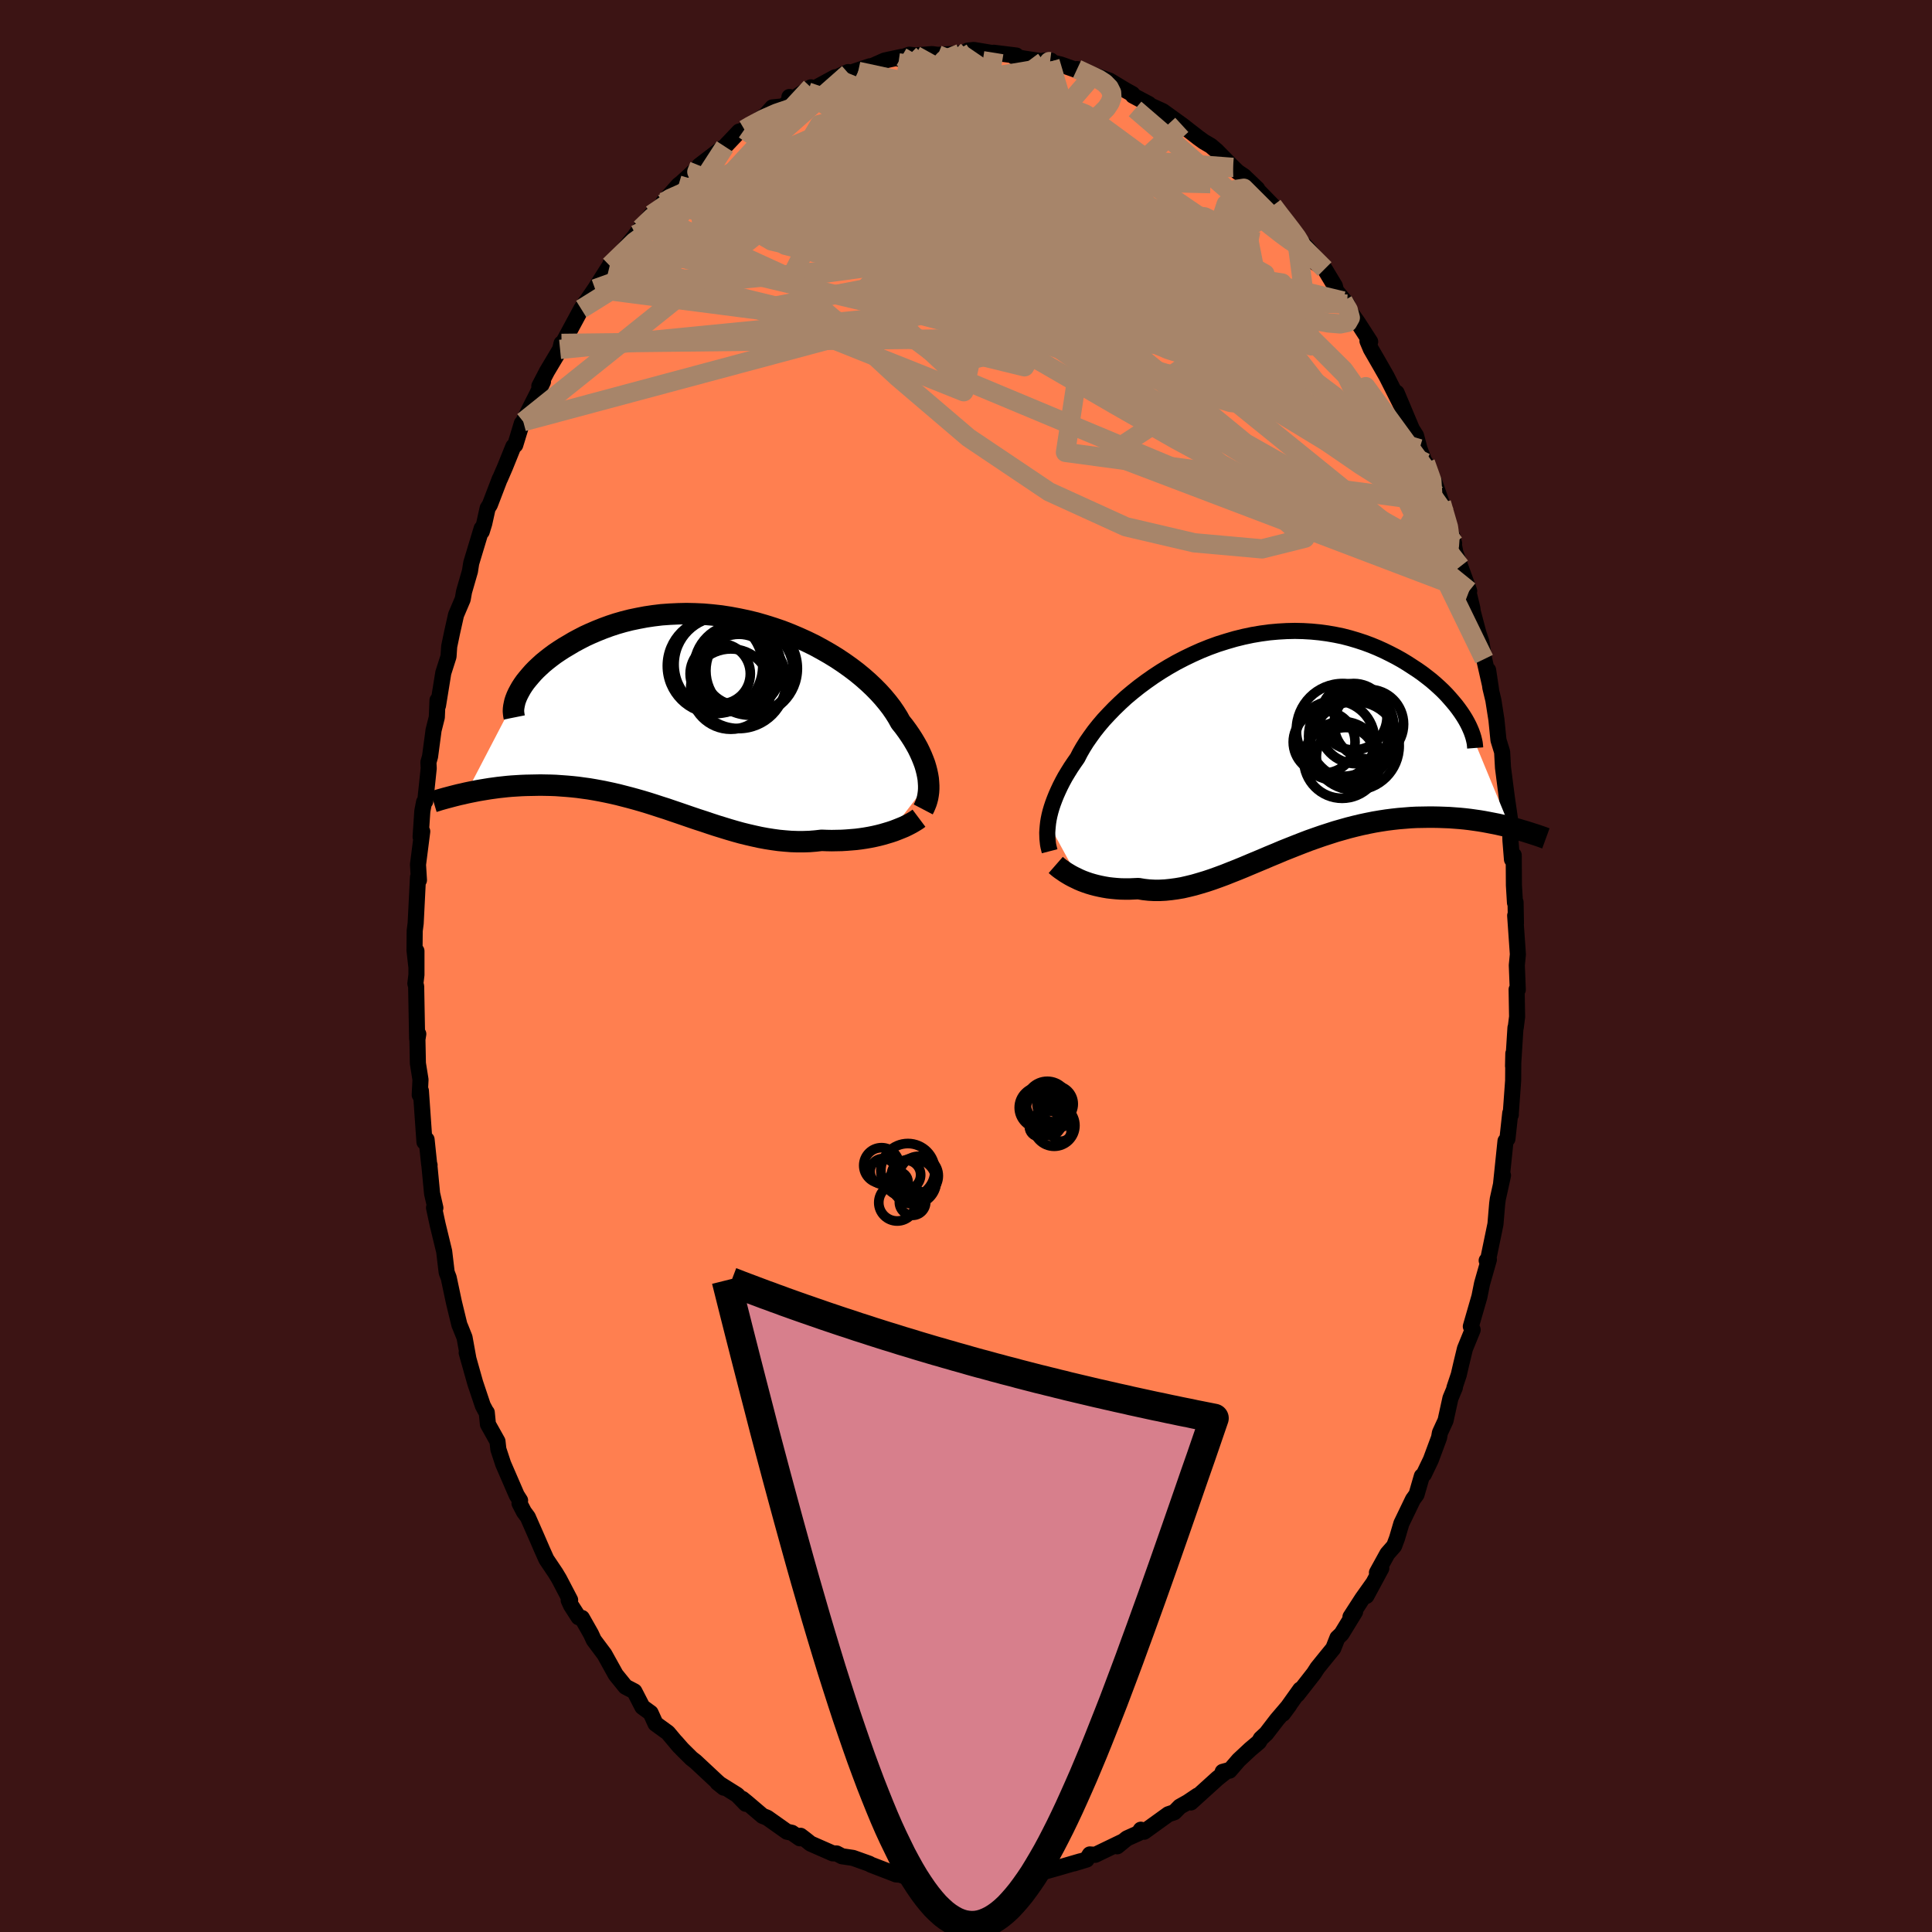 
  <svg viewBox="-100 -100 200 200" xmlns="http://www.w3.org/2000/svg" width="500" height="500" id="face-svg">
    <defs>
      <clipPath id="leftEyeClipPath">
        <polyline points="23.4,7.09 23.37,6.73 23.31,6.37 23.23,5.99 23.13,5.6 23.01,5.2 22.86,4.8 22.69,4.38 22.5,3.96 22.29,3.53 22.05,3.1 21.79,2.66 21.5,2.21 21.19,1.76 20.86,1.31 20.5,0.86 20.23,0.37 19.91,-0.14 19.56,-0.65 19.16,-1.17 18.72,-1.7 18.25,-2.22 17.73,-2.75 17.18,-3.27 16.59,-3.79 15.97,-4.3 15.31,-4.8 14.62,-5.29 13.9,-5.77 13.15,-6.23 12.38,-6.67 11.59,-7.1 10.77,-7.5 9.93,-7.88 9.08,-8.24 8.21,-8.58 7.33,-8.88 6.44,-9.16 5.54,-9.42 4.63,-9.64 3.73,-9.83 2.82,-10 1.91,-10.14 1.01,-10.24 0.11,-10.32 -0.78,-10.36 -1.66,-10.38 -2.53,-10.36 -3.39,-10.32 -4.23,-10.26 -5.06,-10.16 -5.87,-10.04 -6.66,-9.89 -7.43,-9.73 -8.18,-9.54 -8.91,-9.33 -9.61,-9.1 -10.29,-8.85 -10.94,-8.59 -11.57,-8.32 -12.18,-8.04 -12.76,-7.74 -13.32,-7.44 -13.84,-7.13 -14.35,-6.83 -14.83,-6.52 -15.29,-6.21 -15.72,-5.89 -16.13,-5.57 -16.52,-5.25 -16.88,-4.92 -17.22,-4.6 -17.53,-4.28 -17.82,-3.95 -18.09,-3.63 -18.34,-3.32 -18.56,-3.01 -18.76,-2.7 -18.93,-2.4 -19.09,-2.1 -24.45,8.19 -24.07,8.11 -23.67,8.03 -23.27,7.95 -22.86,7.88 -22.44,7.81 -22.01,7.74 -21.57,7.68 -21.13,7.62 -20.67,7.57 -20.21,7.52 -19.75,7.48 -19.27,7.45 -18.79,7.42 -18.3,7.4 -17.8,7.39 -17.29,7.38 -16.78,7.37 -16.25,7.38 -15.72,7.39 -15.18,7.41 -14.62,7.45 -14.07,7.49 -13.5,7.54 -12.93,7.6 -12.35,7.68 -11.76,7.76 -11.17,7.86 -10.57,7.97 -9.97,8.09 -9.36,8.22 -8.75,8.36 -8.13,8.52 -7.51,8.68 -6.89,8.85 -6.26,9.03 -5.63,9.22 -5,9.42 -4.36,9.63 -3.73,9.83 -3.09,10.05 -2.44,10.27 -1.8,10.49 -1.16,10.71 -0.51,10.93 0.14,11.14 0.79,11.36 1.43,11.57 2.08,11.77 2.73,11.97 3.38,12.16 4.03,12.34 4.68,12.5 5.33,12.65 5.97,12.79 6.62,12.91 7.26,13.01 7.91,13.1 8.55,13.16 9.19,13.21 9.82,13.23 10.46,13.23 11.09,13.21 11.71,13.16 12.33,13.09 12.86,13.11 13.38,13.12 13.9,13.11 14.41,13.1 14.91,13.07 15.41,13.03 15.89,12.99 16.37,12.93 16.84,12.86 17.3,12.78 17.75,12.69 18.19,12.59 18.62,12.48 19.03,12.36 19.43,12.24" />
      </clipPath>
      <clipPath id="rightEyeClipPath">
        <polyline points="-22.16,8.2 -22.1,7.83 -22.02,7.44 -21.92,7.04 -21.8,6.63 -21.66,6.21 -21.5,5.78 -21.32,5.33 -21.12,4.88 -20.9,4.41 -20.66,3.94 -20.4,3.46 -20.11,2.98 -19.8,2.48 -19.47,1.99 -19.12,1.49 -18.85,0.96 -18.54,0.42 -18.19,-0.14 -17.8,-0.7 -17.38,-1.28 -16.92,-1.86 -16.42,-2.45 -15.88,-3.03 -15.31,-3.62 -14.71,-4.2 -14.08,-4.78 -13.41,-5.34 -12.72,-5.89 -11.99,-6.43 -11.25,-6.95 -10.47,-7.46 -9.68,-7.94 -8.87,-8.4 -8.04,-8.83 -7.19,-9.24 -6.34,-9.62 -5.47,-9.97 -4.59,-10.29 -3.7,-10.57 -2.81,-10.83 -1.92,-11.05 -1.02,-11.24 -0.13,-11.39 0.76,-11.51 1.65,-11.59 2.52,-11.64 3.39,-11.66 4.25,-11.64 5.1,-11.59 5.93,-11.51 6.75,-11.4 7.55,-11.26 8.33,-11.1 9.1,-10.9 9.84,-10.68 10.57,-10.44 11.27,-10.18 11.95,-9.9 12.61,-9.6 13.24,-9.29 13.86,-8.97 14.45,-8.64 15.01,-8.3 15.55,-7.95 16.07,-7.61 16.57,-7.26 17.04,-6.9 17.5,-6.54 17.93,-6.17 18.34,-5.8 18.73,-5.43 19.09,-5.06 19.43,-4.68 19.75,-4.31 20.05,-3.95 20.33,-3.58 20.58,-3.23 20.82,-2.87 21.03,-2.53 25.65,8.66 25.23,8.55 24.79,8.45 24.35,8.35 23.89,8.26 23.43,8.17 22.95,8.08 22.47,8 21.98,7.93 21.48,7.86 20.97,7.8 20.45,7.75 19.92,7.71 19.38,7.67 18.84,7.65 18.29,7.63 17.73,7.62 17.15,7.62 16.57,7.63 15.97,7.64 15.37,7.67 14.76,7.72 14.14,7.77 13.51,7.84 12.88,7.92 12.23,8.02 11.58,8.13 10.93,8.26 10.27,8.4 9.6,8.56 8.93,8.73 8.26,8.92 7.59,9.11 6.91,9.33 6.23,9.55 5.54,9.79 4.86,10.03 4.18,10.29 3.49,10.56 2.81,10.83 2.13,11.1 1.45,11.39 0.77,11.67 0.09,11.96 -0.58,12.24 -1.25,12.52 -1.91,12.8 -2.57,13.07 -3.23,13.33 -3.88,13.59 -4.53,13.83 -5.17,14.06 -5.8,14.27 -6.43,14.46 -7.05,14.64 -7.66,14.79 -8.27,14.93 -8.86,15.03 -9.45,15.11 -10.03,15.17 -10.61,15.2 -11.17,15.2 -11.73,15.17 -12.27,15.11 -12.81,15.02 -13.28,15.04 -13.75,15.06 -14.21,15.06 -14.66,15.05 -15.1,15.02 -15.53,14.98 -15.96,14.93 -16.37,14.86 -16.77,14.78 -17.17,14.69 -17.55,14.59 -17.92,14.48 -18.27,14.36 -18.62,14.23 -18.95,14.09" />
      </clipPath>
      <filter id="fuzzy">
        <feTurbulence id="turbulence" baseFrequency="0.05" numOctaves="3" type="noise" result="noise" />
        <feDisplacementMap in="SourceGraphic" in2="noise" scale="2" />
      </filter>
      <linearGradient id="rainbowGradient" x1="0%" y1="0%" x2="100%" y2="0%">
        <stop offset="0%" style="stop-color: rgb(167, 133, 106); stop-opacity: 1" />
        <stop offset="50%" style="stop-color: rgb(255, 20, 147); stop-opacity: 1" />
        <stop offset="100%" style="stop-color: rgb(145, 85, 61); stop-opacity: 1" />
      </linearGradient>
    </defs>
    <rect x="-100" y="-100" width="100%" height="100%" fill="rgb(60, 20, 20)" />
    <polyline id="faceContour" points="57.02,-0.07 57.12,2.45 57,2.43 57.05,5.25 56.91,6.37 56.88,6.39 56.63,10.36 56.66,9.06 56.64,11.87 56.39,15.32 56.4,15.39 56.34,15.23 56.05,17.89 55.85,18.12 55.39,22.55 55.59,21.68 55.05,24.13 54.99,24.58 54.9,25.64 54.81,26.72 54.04,30.44 53.9,30.49 54.13,30.39 53.42,32.88 53.15,34.23 52.26,37.31 52.45,37.66 51.65,39.62 51.28,41.15 51.01,42.32 50.56,43.66 50.61,43.64 50.15,44.74 49.64,47.06 49.06,48.32 48.97,48.83 48.12,51.12 47.4,52.62 47.19,52.81 46.64,54.71 46.27,55.22 45.07,57.71 44.62,59.24 44.32,60.04 43.62,60.84 42.54,62.8 42.99,62.35 41.45,65.21 42.1,63.97 41.02,65.49 39.8,67.38 40.28,66.85 38.87,69.15 38.45,69.55 38.02,70.64 37.18,71.67 36.38,72.66 36.02,73.22 34.3,75.42 34.6,74.9 32.81,77.41 33.46,76.53 32.18,78.03 31.09,79.45 30.52,79.98 30.32,80.33 29.43,81.08 28.23,82.2 27.28,83.3 26.57,83.42 27.05,83.29 26.03,84.1 23.28,86.59 23.97,85.88 22.96,86.56 22.14,87.02 21.57,87.6 20.95,87.81 18.44,89.62 18.1,89.41 17.86,89.77 16.66,90.31 15.65,91.13 16.16,90.67 13.38,92.01 12.82,91.97 12.49,92.5 11.17,92.9 11.85,92.68 9.45,93.38 8.46,93.66 9.45,93.26 7.96,93.83 6.39,93.95 6.54,93.8 4.25,94.17 3.35,94.53 2.59,94.56 2.38,94.3 0.18,94.44 -1.31,94.43 -0.61,94.47 -1.27,94.71 -2.9,94.57 -4.51,94.11 -4.94,94.46 -5.46,94.31 -6.37,94.23 -6.83,94.07 -7.24,94.04 -7.54,93.92 -9.85,93.03 -10.02,92.93 -11.7,92.33 -12.84,92.16 -13.39,91.87 -13.79,91.86 -16.09,90.85 -16.63,90.42 -17.13,90.04 -17.2,90.3 -18.02,89.73 -18.53,89.62 -20.58,88.17 -21.06,87.98 -22.67,86.61 -23.15,86.22 -22.8,86.73 -23.69,85.81 -25.72,84.54 -25.07,85.06 -25.78,84.43 -28.02,82.34 -28.41,82.04 -29.39,81.07 -30.03,80.34 -29.67,80.79 -30.86,79.37 -32.14,78.44 -32.65,77.32 -33.16,76.95 -33.5,76.7 -34.33,75.09 -35.25,74.61 -36.26,73.36 -37.43,71.25 -38.53,69.78 -38.83,69.13 -39.76,67.49 -40.1,67.42 -40.89,66.19 -41.13,65.66 -40.98,65.63 -42.12,63.45 -42.48,62.85 -43.44,61.42 -43.87,60.46 -44.38,59.28 -45.36,57.05 -45.76,56.51 -46.22,55.62 -46.16,55.33 -46.51,54.78 -47.91,51.55 -48.41,50.03 -48.5,49.21 -49.49,47.44 -49.61,46.22 -49.65,46.2 -50.02,45.51 -50.81,43.15 -51.69,40.03 -51.52,40.61 -51.91,38.46 -52.35,37.36 -52.44,37.16 -52.97,34.98 -53.03,34.72 -53.55,32.27 -53.76,31.72 -54.02,29.54 -54.7,26.74 -55.07,25.02 -54.93,25.04 -55.27,23.56 -55.56,20.53 -55.53,20.61 -55.57,20.55 -55.84,17.97 -56.06,18.22 -56.43,12.92 -56.55,13.35 -56.47,11.77 -56.74,10.08 -56.79,7.6 -56.7,7.04 -56.82,7.51 -56.92,2.1 -57,1.82 -56.89,0.91 -56.89,-1.55 -56.91,-0.01 -57.09,-1.64 -57.07,-3.65 -56.97,-4.42 -56.73,-9.19 -56.63,-8.89 -56.73,-10.49 -56.29,-13.93 -56.46,-13.37 -56.28,-16.04 -56.1,-16.97 -55.98,-17.05 -55.62,-20.46 -55.65,-21.09 -55.48,-21.69 -55.15,-24.16 -55.12,-24.4 -54.78,-25.75 -54.71,-27.51 -54.66,-26.96 -54.11,-30.35 -53.57,-32.04 -53.5,-33.08 -53.2,-34.52 -52.79,-36.35 -52.1,-37.97 -51.96,-38.76 -51.35,-40.87 -51.22,-41.71 -50.14,-45.29 -50.13,-44.97 -49.87,-45.81 -49.52,-47.39 -49.29,-47.75 -48.26,-50.44 -48.24,-50.45 -47.72,-51.65 -46.86,-53.78 -46.66,-53.94 -45.98,-56.17 -45.83,-56.35 -45.11,-57.81 -44.4,-59.21 -43.79,-60.5 -44.17,-60.03 -43.38,-61.55 -42.02,-63.83 -41.87,-64.45 -41.68,-64.58 -39.83,-68.01 -39.34,-68.76 -39.71,-68.18 -38.4,-70.1 -36.88,-72.5 -36.77,-72.76 -37.16,-71.61 -35.01,-74.62 -35.82,-73.67 -33.15,-76.94 -34.19,-75.71 -33.69,-76.34 -32.56,-77.79 -31.27,-78.97 -31.32,-79.08 -29.76,-80.84 -29.45,-81.08 -27.71,-82.67 -27.09,-83.24 -27.6,-82.86 -25.51,-84.46 -24.96,-84.83 -23.49,-86.38 -22.5,-86.65 -22.94,-86.59 -23.14,-86.45 -20.75,-88.08 -20.04,-88.88 -18.92,-88.99 -18.23,-89.56 -18.28,-89.96 -18,-89.71 -16.05,-90.96 -16.37,-90.47 -13.56,-92 -13.57,-91.91 -12.21,-92.54 -12.17,-92.4 -9.94,-93.14 -11.16,-92.61 -9.83,-93.11 -8.41,-93.74 -6.68,-94.11 -6.99,-93.93 -5.86,-94.34 -5.25,-94.26 -3.52,-94.4 -2.91,-94.32 -0.6,-94.47 -0.76,-94.47 0.58,-94.53 0.18,-94.76 0.81,-94.83 3.46,-94.39 2.88,-94.54 5.21,-94.25 4.97,-94.14 6.05,-93.93 8.06,-93.63 8.7,-93.61 8.8,-93.72 8.08,-93.73 9.82,-93.32 11.54,-92.71 11.5,-92.85 14.14,-91.54 13.19,-92.24 14.87,-91.65 16.51,-90.66 17.22,-90.27 17.29,-90.1 18.93,-89.23 18.41,-89.38 20.37,-88.49 22.24,-87.14 22.28,-87.12 22.34,-87.07 24.04,-85.75 24.62,-85.33 25.34,-84.91 25.95,-84.39 27.64,-82.67 28.14,-82.19 28.77,-81.77 30.15,-80.45 29.57,-80.79 30.16,-80.35 31.76,-78.71 32.35,-77.94 32,-78.32 33.02,-77.14 34.19,-75.54 35.38,-74.26 36.79,-72.53 36.16,-72.81 37.13,-72.15 38.18,-70.41 38.31,-69.9 39.46,-68.52 39.04,-68.84 39.69,-67.83 40.53,-66.66 41.84,-64.63 41.56,-64.7 41.91,-63.87 42.89,-62.17 43.53,-61.05 45.35,-57.44 44.58,-59.34 46.21,-55.46 45.77,-56.2 46.59,-54.9 46.95,-53.54 47.92,-50.99 47.56,-52.1 48.49,-50.09 49.63,-46.8 49.22,-47.93 50.53,-43.76 50.34,-44.49 50.66,-42.78 51.17,-41.36 52.09,-38.83 51.99,-38.83 52.42,-37.03 52.46,-36.68 53.05,-34.45 53.35,-33.55 53.64,-31.77 54.35,-28.63 54.05,-30.63 54.28,-28.82 54.59,-27.53 54.91,-25.49 55.12,-23.39 55.5,-22.16 55.59,-20.53 55.95,-17.73 56.02,-17.21 56.42,-14.48 56.32,-14.76 56.36,-13.01 56.52,-11.03 56.7,-11.47 56.72,-8.35 56.83,-6.55 56.89,-6.6 56.93,-4.42 56.85,-5.22 57.13,-1.21 57.02,-0.07 57.12,2.45" fill="rgb(255, 127, 80)" stroke="black" stroke-width="1.667" stroke-linejoin="round" filter="url(#fuzzy)" />
    <g transform="translate(30.66 -23.03)">
      <polyline id="rightCountour" points="-22.16,8.2 -22.1,7.83 -22.02,7.44 -21.92,7.04 -21.8,6.63 -21.66,6.21 -21.5,5.78 -21.32,5.33 -21.12,4.88 -20.9,4.41 -20.66,3.94 -20.4,3.46 -20.11,2.98 -19.8,2.48 -19.47,1.99 -19.12,1.49 -18.85,0.96 -18.54,0.42 -18.19,-0.14 -17.8,-0.7 -17.38,-1.28 -16.92,-1.86 -16.42,-2.45 -15.88,-3.03 -15.31,-3.62 -14.71,-4.2 -14.08,-4.78 -13.41,-5.34 -12.72,-5.89 -11.99,-6.43 -11.25,-6.95 -10.47,-7.46 -9.68,-7.94 -8.87,-8.4 -8.04,-8.83 -7.19,-9.24 -6.34,-9.62 -5.47,-9.97 -4.59,-10.29 -3.7,-10.57 -2.81,-10.83 -1.92,-11.05 -1.02,-11.24 -0.13,-11.39 0.76,-11.51 1.65,-11.59 2.52,-11.64 3.39,-11.66 4.25,-11.64 5.1,-11.59 5.93,-11.51 6.75,-11.4 7.55,-11.26 8.33,-11.1 9.1,-10.9 9.84,-10.68 10.57,-10.44 11.27,-10.18 11.95,-9.9 12.61,-9.6 13.24,-9.29 13.86,-8.97 14.45,-8.64 15.01,-8.3 15.55,-7.95 16.07,-7.61 16.57,-7.26 17.04,-6.9 17.5,-6.54 17.93,-6.17 18.34,-5.8 18.73,-5.43 19.09,-5.06 19.43,-4.68 19.75,-4.31 20.05,-3.95 20.33,-3.58 20.58,-3.23 20.82,-2.87 21.03,-2.53 25.65,8.66 25.23,8.55 24.79,8.45 24.35,8.35 23.89,8.26 23.43,8.17 22.95,8.08 22.47,8 21.98,7.93 21.48,7.86 20.97,7.8 20.45,7.75 19.92,7.71 19.38,7.67 18.84,7.65 18.29,7.63 17.73,7.62 17.15,7.62 16.57,7.63 15.97,7.64 15.37,7.67 14.76,7.72 14.14,7.77 13.51,7.84 12.88,7.92 12.23,8.02 11.58,8.13 10.93,8.26 10.27,8.4 9.6,8.56 8.93,8.73 8.26,8.92 7.59,9.11 6.91,9.33 6.23,9.55 5.54,9.79 4.86,10.03 4.18,10.29 3.49,10.56 2.81,10.83 2.13,11.1 1.45,11.39 0.77,11.67 0.09,11.96 -0.58,12.24 -1.25,12.52 -1.91,12.8 -2.57,13.07 -3.23,13.33 -3.88,13.59 -4.53,13.83 -5.17,14.06 -5.8,14.27 -6.43,14.46 -7.05,14.64 -7.66,14.79 -8.27,14.93 -8.86,15.03 -9.45,15.11 -10.03,15.17 -10.61,15.2 -11.17,15.2 -11.73,15.17 -12.27,15.11 -12.81,15.02 -13.28,15.04 -13.75,15.06 -14.21,15.06 -14.66,15.05 -15.1,15.02 -15.53,14.98 -15.96,14.93 -16.37,14.86 -16.77,14.78 -17.17,14.69 -17.55,14.59 -17.92,14.48 -18.27,14.36 -18.62,14.23 -18.95,14.09" fill="white" stroke="white" stroke-width="0" stroke-linejoin="round" filter="url(#fuzzy)" />
    </g>
    <g transform="translate(-27.28 -26.1)">
      <polyline id="leftCountour" points="23.4,7.09 23.37,6.73 23.31,6.37 23.23,5.99 23.13,5.6 23.01,5.2 22.86,4.8 22.69,4.38 22.5,3.96 22.29,3.53 22.05,3.1 21.79,2.66 21.5,2.21 21.19,1.76 20.86,1.31 20.5,0.86 20.23,0.37 19.91,-0.14 19.56,-0.65 19.16,-1.17 18.72,-1.7 18.25,-2.22 17.73,-2.75 17.18,-3.27 16.59,-3.79 15.97,-4.3 15.31,-4.8 14.62,-5.29 13.9,-5.77 13.15,-6.23 12.38,-6.67 11.59,-7.1 10.77,-7.5 9.93,-7.88 9.08,-8.24 8.21,-8.58 7.33,-8.88 6.44,-9.16 5.54,-9.42 4.63,-9.64 3.73,-9.83 2.82,-10 1.91,-10.14 1.01,-10.24 0.11,-10.32 -0.78,-10.36 -1.66,-10.38 -2.53,-10.36 -3.39,-10.32 -4.23,-10.26 -5.06,-10.16 -5.87,-10.04 -6.66,-9.89 -7.43,-9.73 -8.18,-9.54 -8.91,-9.33 -9.61,-9.1 -10.29,-8.85 -10.94,-8.59 -11.57,-8.32 -12.18,-8.04 -12.76,-7.74 -13.32,-7.44 -13.84,-7.13 -14.35,-6.83 -14.83,-6.52 -15.29,-6.21 -15.72,-5.89 -16.13,-5.57 -16.52,-5.25 -16.88,-4.92 -17.22,-4.6 -17.53,-4.28 -17.82,-3.95 -18.09,-3.63 -18.34,-3.32 -18.56,-3.01 -18.76,-2.7 -18.93,-2.4 -19.09,-2.1 -24.45,8.19 -24.07,8.11 -23.67,8.03 -23.27,7.95 -22.86,7.88 -22.44,7.81 -22.01,7.74 -21.57,7.68 -21.13,7.62 -20.67,7.57 -20.21,7.52 -19.75,7.48 -19.27,7.45 -18.79,7.42 -18.3,7.4 -17.8,7.39 -17.29,7.38 -16.78,7.37 -16.25,7.38 -15.72,7.39 -15.18,7.41 -14.62,7.45 -14.07,7.49 -13.5,7.54 -12.93,7.6 -12.35,7.68 -11.76,7.76 -11.17,7.86 -10.57,7.97 -9.97,8.09 -9.36,8.22 -8.75,8.36 -8.13,8.52 -7.51,8.68 -6.89,8.85 -6.26,9.03 -5.63,9.22 -5,9.42 -4.36,9.63 -3.73,9.83 -3.09,10.05 -2.44,10.27 -1.8,10.49 -1.16,10.71 -0.51,10.93 0.14,11.14 0.79,11.36 1.43,11.57 2.08,11.77 2.73,11.97 3.38,12.16 4.03,12.34 4.68,12.5 5.33,12.65 5.97,12.79 6.62,12.91 7.26,13.01 7.91,13.1 8.55,13.16 9.19,13.21 9.82,13.23 10.46,13.23 11.09,13.21 11.71,13.16 12.33,13.09 12.86,13.11 13.38,13.12 13.9,13.11 14.41,13.1 14.91,13.07 15.41,13.03 15.89,12.99 16.37,12.93 16.84,12.86 17.3,12.78 17.75,12.69 18.19,12.59 18.62,12.48 19.03,12.36 19.43,12.24" fill="white" stroke="white" stroke-width="0" stroke-linejoin="round" filter="url(#fuzzy)" />
    </g>
    <g transform="translate(30.66 -23.03)">
      <polyline id="rightUpper" points="-22,11.15 -22.06,10.92 -22.12,10.68 -22.17,10.42 -22.2,10.15 -22.23,9.86 -22.24,9.56 -22.25,9.24 -22.23,8.91 -22.2,8.56 -22.16,8.2 -22.1,7.83 -22.02,7.44 -21.92,7.04 -21.8,6.63 -21.66,6.21 -21.5,5.78 -21.32,5.33 -21.12,4.88 -20.9,4.41 -20.66,3.94 -20.4,3.46 -20.11,2.98 -19.8,2.48 -19.47,1.99 -19.12,1.49 -18.85,0.96 -18.54,0.42 -18.19,-0.14 -17.8,-0.7 -17.38,-1.28 -16.92,-1.86 -16.42,-2.45 -15.88,-3.03 -15.31,-3.62 -14.71,-4.2 -14.08,-4.78 -13.41,-5.34 -12.72,-5.89 -11.99,-6.43 -11.25,-6.95 -10.47,-7.46 -9.68,-7.94 -8.87,-8.4 -8.04,-8.83 -7.19,-9.24 -6.34,-9.62 -5.47,-9.97 -4.59,-10.29 -3.7,-10.57 -2.81,-10.83 -1.92,-11.05 -1.02,-11.24 -0.13,-11.39 0.76,-11.51 1.65,-11.59 2.52,-11.64 3.39,-11.66 4.25,-11.64 5.1,-11.59 5.93,-11.51 6.75,-11.4 7.55,-11.26 8.33,-11.1 9.1,-10.9 9.84,-10.68 10.57,-10.44 11.27,-10.18 11.95,-9.9 12.61,-9.6 13.24,-9.29 13.86,-8.97 14.45,-8.64 15.01,-8.3 15.55,-7.95 16.07,-7.61 16.57,-7.26 17.04,-6.9 17.5,-6.54 17.93,-6.17 18.34,-5.8 18.73,-5.43 19.09,-5.06 19.43,-4.68 19.75,-4.31 20.05,-3.95 20.33,-3.58 20.58,-3.23 20.82,-2.87 21.03,-2.53 21.22,-2.19 21.39,-1.86 21.54,-1.53 21.67,-1.22 21.78,-0.91 21.87,-0.62 21.94,-0.34 22,-0.06 22.03,0.2 22.05,0.46" fill="none" stroke="black" stroke-width="1.667" stroke-linejoin="round" filter="url(#fuzzy)" />
      <polyline id="rightLower" points="-21.37,12.57 -21.21,12.71 -21.03,12.86 -20.83,13.01 -20.61,13.16 -20.38,13.32 -20.12,13.48 -19.85,13.64 -19.57,13.79 -19.26,13.94 -18.95,14.09 -18.62,14.23 -18.27,14.36 -17.92,14.48 -17.55,14.59 -17.17,14.69 -16.77,14.78 -16.37,14.86 -15.96,14.93 -15.53,14.98 -15.1,15.02 -14.66,15.05 -14.21,15.06 -13.75,15.06 -13.28,15.04 -12.81,15.02 -12.27,15.11 -11.73,15.17 -11.17,15.2 -10.61,15.2 -10.03,15.17 -9.45,15.11 -8.86,15.03 -8.27,14.93 -7.66,14.79 -7.05,14.64 -6.43,14.46 -5.8,14.27 -5.17,14.06 -4.53,13.83 -3.88,13.59 -3.23,13.33 -2.57,13.07 -1.91,12.8 -1.25,12.52 -0.58,12.24 0.09,11.96 0.77,11.67 1.45,11.39 2.13,11.1 2.81,10.83 3.49,10.56 4.18,10.29 4.86,10.03 5.54,9.79 6.23,9.55 6.91,9.33 7.59,9.11 8.26,8.92 8.93,8.73 9.6,8.56 10.27,8.4 10.93,8.26 11.58,8.13 12.23,8.02 12.88,7.92 13.51,7.84 14.14,7.77 14.76,7.72 15.37,7.67 15.97,7.64 16.57,7.63 17.15,7.62 17.73,7.62 18.29,7.63 18.84,7.65 19.38,7.67 19.92,7.71 20.45,7.75 20.97,7.8 21.48,7.86 21.98,7.93 22.47,8 22.95,8.08 23.43,8.17 23.89,8.26 24.35,8.35 24.79,8.45 25.23,8.55 25.65,8.66 26.07,8.77 26.47,8.88 26.87,9 27.25,9.11 27.63,9.23 28,9.35 28.35,9.46 28.7,9.58 29.04,9.7 29.37,9.82" fill="none" stroke="black" stroke-width="2.222" stroke-linejoin="round" filter="url(#fuzzy)" />
      <circle r="3.872" cx="9.76" cy="-1.78" stroke="black" fill="none" stroke-width="1.0" filter="url(#fuzzy)" clip-path="url(#rightEyeClipPath)" /><circle r="3.598" cx="11.04" cy="-2.005" stroke="black" fill="none" stroke-width="1.0" filter="url(#fuzzy)" clip-path="url(#rightEyeClipPath)" /><circle r="4.802" cx="8.34" cy="-1.41" stroke="black" fill="none" stroke-width="1.0" filter="url(#fuzzy)" clip-path="url(#rightEyeClipPath)" /><circle r="3.438" cx="9.485" cy="-2.775" stroke="black" fill="none" stroke-width="1.0" filter="url(#fuzzy)" clip-path="url(#rightEyeClipPath)" /><circle r="3.2" cx="6.415" cy="-0.15" stroke="black" fill="none" stroke-width="1.0" filter="url(#fuzzy)" clip-path="url(#rightEyeClipPath)" /><circle r="4.498" cx="9.305" cy="-0.75" stroke="black" fill="none" stroke-width="1.0" filter="url(#fuzzy)" clip-path="url(#rightEyeClipPath)" /><circle r="3.034" cx="8.645" cy="1.375" stroke="black" fill="none" stroke-width="1.0" filter="url(#fuzzy)" clip-path="url(#rightEyeClipPath)" /><circle r="4.586" cx="9.6" cy="0.24" stroke="black" fill="none" stroke-width="1.0" filter="url(#fuzzy)" clip-path="url(#rightEyeClipPath)" /><circle r="4.11" cx="7.54" cy="-0.325" stroke="black" fill="none" stroke-width="1.0" filter="url(#fuzzy)" clip-path="url(#rightEyeClipPath)" /><circle r="3.976" cx="8.28" cy="1.695" stroke="black" fill="none" stroke-width="1.0" filter="url(#fuzzy)" clip-path="url(#rightEyeClipPath)" />
      </g>
    <g transform="translate(-27.28 -26.1)">
      <polyline id="leftUpper" points="22.85,9.89 22.96,9.68 23.06,9.45 23.16,9.2 23.24,8.94 23.31,8.67 23.36,8.38 23.4,8.08 23.42,7.76 23.42,7.43 23.4,7.09 23.37,6.73 23.31,6.37 23.23,5.99 23.13,5.6 23.01,5.2 22.86,4.8 22.69,4.38 22.5,3.96 22.29,3.53 22.05,3.1 21.79,2.66 21.5,2.21 21.19,1.76 20.86,1.31 20.5,0.86 20.23,0.37 19.91,-0.14 19.56,-0.65 19.16,-1.17 18.72,-1.7 18.25,-2.22 17.73,-2.75 17.18,-3.27 16.59,-3.79 15.97,-4.3 15.31,-4.8 14.62,-5.29 13.9,-5.77 13.15,-6.23 12.38,-6.67 11.59,-7.1 10.77,-7.5 9.93,-7.88 9.08,-8.24 8.21,-8.58 7.33,-8.88 6.44,-9.16 5.54,-9.42 4.63,-9.64 3.73,-9.83 2.82,-10 1.91,-10.14 1.01,-10.24 0.11,-10.32 -0.78,-10.36 -1.66,-10.38 -2.53,-10.36 -3.39,-10.32 -4.23,-10.26 -5.06,-10.16 -5.87,-10.04 -6.66,-9.89 -7.43,-9.73 -8.18,-9.54 -8.91,-9.33 -9.61,-9.1 -10.29,-8.85 -10.94,-8.59 -11.57,-8.32 -12.18,-8.04 -12.76,-7.74 -13.32,-7.44 -13.84,-7.13 -14.35,-6.83 -14.83,-6.52 -15.29,-6.21 -15.72,-5.89 -16.13,-5.57 -16.52,-5.25 -16.88,-4.92 -17.22,-4.6 -17.53,-4.28 -17.82,-3.95 -18.09,-3.63 -18.34,-3.32 -18.56,-3.01 -18.76,-2.7 -18.93,-2.4 -19.09,-2.1 -19.22,-1.82 -19.33,-1.54 -19.42,-1.27 -19.48,-1 -19.53,-0.75 -19.56,-0.51 -19.57,-0.27 -19.55,-0.05 -19.52,0.17 -19.48,0.37" fill="none" stroke="black" stroke-width="2.222" stroke-linejoin="round" filter="url(#fuzzy)" />
      <polyline id="leftLower" points="22.41,10.8 22.21,10.95 21.99,11.09 21.74,11.24 21.47,11.39 21.18,11.54 20.87,11.69 20.53,11.83 20.18,11.97 19.82,12.11 19.43,12.24 19.03,12.36 18.62,12.48 18.19,12.59 17.75,12.69 17.3,12.78 16.84,12.86 16.37,12.93 15.89,12.99 15.41,13.03 14.91,13.07 14.41,13.1 13.9,13.11 13.38,13.12 12.86,13.11 12.33,13.09 11.71,13.16 11.09,13.21 10.46,13.23 9.82,13.23 9.19,13.21 8.55,13.16 7.91,13.1 7.26,13.01 6.62,12.91 5.97,12.79 5.33,12.65 4.68,12.5 4.03,12.34 3.38,12.16 2.73,11.97 2.08,11.77 1.43,11.57 0.79,11.36 0.14,11.14 -0.51,10.93 -1.16,10.71 -1.8,10.49 -2.44,10.27 -3.09,10.05 -3.73,9.83 -4.36,9.63 -5,9.42 -5.63,9.22 -6.26,9.03 -6.89,8.85 -7.51,8.68 -8.13,8.52 -8.75,8.36 -9.36,8.22 -9.97,8.09 -10.57,7.97 -11.17,7.86 -11.76,7.76 -12.35,7.68 -12.93,7.6 -13.5,7.54 -14.07,7.49 -14.62,7.45 -15.18,7.41 -15.72,7.39 -16.25,7.38 -16.78,7.37 -17.29,7.38 -17.8,7.39 -18.3,7.4 -18.79,7.42 -19.27,7.45 -19.75,7.48 -20.21,7.52 -20.67,7.57 -21.13,7.62 -21.57,7.68 -22.01,7.74 -22.44,7.81 -22.86,7.88 -23.27,7.95 -23.67,8.03 -24.07,8.11 -24.45,8.19 -24.83,8.28 -25.2,8.36 -25.56,8.45 -25.91,8.54 -26.25,8.63 -26.59,8.72 -26.91,8.81 -27.23,8.9 -27.54,9 -27.84,9.09" fill="none" stroke="black" stroke-width="2.222" stroke-linejoin="round" filter="url(#fuzzy)" />
      <circle r="3.87" cx="3.872" cy="-4.717" stroke="black" fill="none" stroke-width="1.0" filter="url(#fuzzy)" clip-path="url(#leftEyeClipPath)" /><circle r="4.94" cx="2.002" cy="-5.117" stroke="black" fill="none" stroke-width="1.0" filter="url(#fuzzy)" clip-path="url(#leftEyeClipPath)" /><circle r="4.838" cx="4.987" cy="-4.697" stroke="black" fill="none" stroke-width="1.0" filter="url(#fuzzy)" clip-path="url(#leftEyeClipPath)" /><circle r="4.158" cx="2.932" cy="-2.567" stroke="black" fill="none" stroke-width="1.0" filter="url(#fuzzy)" clip-path="url(#leftEyeClipPath)" /><circle r="3.116" cx="1.837" cy="-4.152" stroke="black" fill="none" stroke-width="1.0" filter="url(#fuzzy)" clip-path="url(#leftEyeClipPath)" /><circle r="4.902" cx="3.757" cy="-3.382" stroke="black" fill="none" stroke-width="1.0" filter="url(#fuzzy)" clip-path="url(#leftEyeClipPath)" /><circle r="4.938" cx="1.302" cy="-4.967" stroke="black" fill="none" stroke-width="1.0" filter="url(#fuzzy)" clip-path="url(#leftEyeClipPath)" /><circle r="3.714" cx="3.777" cy="-4.532" stroke="black" fill="none" stroke-width="1.0" filter="url(#fuzzy)" clip-path="url(#leftEyeClipPath)" /><circle r="4.52" cx="3.642" cy="-4.742" stroke="black" fill="none" stroke-width="1.0" filter="url(#fuzzy)" clip-path="url(#leftEyeClipPath)" /><circle r="4.528" cx="4.882" cy="-4.462" stroke="black" fill="none" stroke-width="1.0" filter="url(#fuzzy)" clip-path="url(#leftEyeClipPath)" />
    </g>
    <g id="hairs">
      <polyline points="-22.94,-86.59 -22.31,-86.96 -21,-87.66 -19.59,-88.28 -18.21,-88.75 -16.85,-89.12 -15.42,-89.43 -13.87,-89.73 -12.18,-90.02 -10.39,-90.33 -8.53,-90.63 -6.66,-90.91 -4.84,-91.16 -3.07,-91.39 -1.37,-91.59 0.27,-91.78 1.85,-91.98 3.33,-92.18 4.7,-92.39 5.93,-92.59 6.97,-92.77 7.81,-92.94 8.37,-93.14 8.53,-93.4" fill="none" stroke="rgb(167, 133, 106)" stroke-width="2" stroke-linejoin="round" filter="url(#fuzzy)" /><polyline points="-31.27,-78.97 -30.64,-79.44 -29.18,-80.09 -27.23,-80.62 -24.9,-80.98 -22.24,-81.16 -19.23,-81.2 -15.87,-81.15 -12.19,-81 -8.26,-80.73 -4.12,-80.32 0.23,-79.77 4.8,-79.12 9.59,-78.43 14.58,-77.71 19.71,-76.92 24.94,-75.99 30.27,-74.95" fill="none" stroke="rgb(167, 133, 106)" stroke-width="2" stroke-linejoin="round" filter="url(#fuzzy)" /><polyline points="47.56,-52.1 48.22,-50.26 48.3,-49.07 47.83,-48.56 46.84,-48.62 45.37,-49.19 43.4,-50.26 40.9,-51.83 37.81,-53.95 34.11,-56.66 29.78,-60 24.82,-63.94 19.24,-68.48 12.96,-73.6 5.87,-79.3 -2.17,-85.59" fill="none" stroke="rgb(167, 133, 106)" stroke-width="2" stroke-linejoin="round" filter="url(#fuzzy)" /><polyline points="49.22,-47.93 49.94,-45.45 50.1,-44.32 50.04,-43.51 49.79,-42.87 49.34,-42.46 48.64,-42.32 47.69,-42.44 46.47,-42.81 44.98,-43.43 43.21,-44.31 41.15,-45.49 38.79,-46.99 36.1,-48.81 33.1,-50.94 29.78,-53.35 26.13,-56.03 22.16,-59 17.87,-62.32 13.23,-66.02 8.2,-70.12 2.73,-74.63 -3.23,-79.53 -9.67,-84.86" fill="none" stroke="rgb(167, 133, 106)" stroke-width="2" stroke-linejoin="round" filter="url(#fuzzy)" /><polyline points="31.76,-78.71 32.12,-78.23 32.5,-77.73 33.07,-77 33.7,-76.18 34.24,-75.45 34.57,-74.91 34.68,-74.62 34.55,-74.55 34.18,-74.71 33.57,-75.1 32.68,-75.75 31.5,-76.67 30.04,-77.85 28.31,-79.3 26.28,-81.05 23.9,-83.15 21.02,-85.69 17.5,-88.72" fill="none" stroke="rgb(167, 133, 106)" stroke-width="2" stroke-linejoin="round" filter="url(#fuzzy)" /><polyline points="-33.69,-76.34 -32.45,-77.53 -30.97,-78.4 -29.2,-79.11 -27.07,-79.73 -24.6,-80.25 -21.84,-80.66 -18.81,-80.95 -15.52,-81.16 -12,-81.31 -8.26,-81.41 -4.38,-81.47 -0.41,-81.49 3.62,-81.48 7.77,-81.44 12.07,-81.36 16.52,-81.23 20.99,-81.09 25.3,-80.99" fill="none" stroke="rgb(167, 133, 106)" stroke-width="2" stroke-linejoin="round" filter="url(#fuzzy)" /><polyline points="39.04,-68.84 39.57,-67.91 39.78,-67.11 39.51,-66.63 38.74,-66.47 37.52,-66.57 35.87,-66.88 33.74,-67.44 31.06,-68.35 27.75,-69.67 23.79,-71.45 19.18,-73.7 13.94,-76.4 8.03,-79.54 1.43,-83.13 -5.86,-87.26" fill="none" stroke="rgb(167, 133, 106)" stroke-width="2" stroke-linejoin="round" filter="url(#fuzzy)" /><polyline points="11.5,-92.85 13,-92.15 13.74,-91.8 14.35,-91.4 14.82,-90.92 15.07,-90.42 15.1,-89.91 14.91,-89.37 14.54,-88.81 13.95,-88.22 13.12,-87.6 12,-86.96 10.57,-86.29 8.82,-85.59 6.75,-84.86 4.36,-84.07 1.62,-83.24 -1.49,-82.34 -5,-81.4 -8.92,-80.42 -13.27,-79.41 -18.04,-78.39 -23.15,-77.42 -28.34,-76.72" fill="none" stroke="rgb(167, 133, 106)" stroke-width="2" stroke-linejoin="round" filter="url(#fuzzy)" /><polyline points="8.7,-93.61 8.62,-93.62 8.66,-93.41 8.83,-93 8.9,-92.46 8.69,-91.82 8.1,-91.08 7.11,-90.22 5.68,-89.23 3.8,-88.1 1.42,-86.84 -1.46,-85.45 -4.84,-83.96 -8.72,-82.35 -13.12,-80.59 -18.11,-78.65 -23.8,-76.51 -30.17,-74.32" fill="none" stroke="rgb(167, 133, 106)" stroke-width="2" stroke-linejoin="round" filter="url(#fuzzy)" /><polyline points="50.53,-43.76 50.3,-43.84 49.87,-43.37 49.05,-42.94 47.73,-42.87 45.84,-43.26 43.35,-44.09 40.27,-45.33 36.57,-46.96 32.25,-48.98 27.3,-51.48 21.69,-54.52 15.41,-58.11 8.38,-62.19 0.54,-66.65 -8.12,-71.45 -17.51,-76.8" fill="none" stroke="rgb(167, 133, 106)" stroke-width="2" stroke-linejoin="round" filter="url(#fuzzy)" /><polyline points="52.09,-38.83 14.79,-53 21.15,-57.17 26.25,-62.37 22.84,-70.28 15.03,-78.4 7.66,-84.07 3.25,-85.95 2.38,-84.12 4.71,-79.72 9.37,-74.64 14.56,-70.96 17.66,-70.2 16.7,-72.64 12.77,-77.02 10.12,-80.67 8.56,-81.93 -16.37,-90.47" fill="none" stroke="rgb(167, 133, 106)" stroke-width="2" stroke-linejoin="round" filter="url(#fuzzy)" /><polyline points="-39.83,-68.01 -16.96,-82.26 -6.08,-84.32 0.66,-83.75 4.89,-82.96 7.08,-82.19 7.12,-81.39 4.95,-80.26 0.96,-78.39 -3.63,-75.64 -6.7,-72.34 -6.04,-69.29 -0.67,-67.43 8.13,-67.42 17.18,-69.28 22.95,-72.23 23.05,-74.82 16.32,-75.28 1.58,-72.4 -21.69,-67.94 -38.4,-70.1" fill="none" stroke="rgb(167, 133, 106)" stroke-width="2" stroke-linejoin="round" filter="url(#fuzzy)" /><polyline points="49.22,-47.93 10.3,-53.17 11.4,-60.31 17.51,-64.81 22.4,-65.02 23.86,-64.32 22.16,-65.03 19.71,-66.55 18.93,-67.1 20.44,-65.99 22.75,-64.1 23.51,-63.02 21,-63.79 15.02,-66.28 6.92,-69.46 -1.23,-72.12 -7.69,-73.55 -12,-73.8 -15.18,-73.73 -18.71,-74.61 -22.9,-77.2 -26.3,-80.51 -27.86,-82.21 -27.6,-82.86" fill="none" stroke="rgb(167, 133, 106)" stroke-width="2" stroke-linejoin="round" filter="url(#fuzzy)" /><polyline points="46.95,-53.54 1.52,-67.04 -0.67,-76.02 2.74,-78.41 1.43,-76.97 -1.49,-73.81 -1.01,-70.41 4.19,-68.07 11.89,-67.73 19.01,-69.5 23.73,-72.6 25.96,-75.8 26.67,-78.06 26.93,-78.85 27.4,-78.15 27.95,-76.43 27.47,-74.72 23.82,-74.68 14.9,-77.79 0.9,-83.36 -14.29,-86.44 -31.32,-79.08" fill="none" stroke="rgb(167, 133, 106)" stroke-width="2" stroke-linejoin="round" filter="url(#fuzzy)" /><polyline points="47.56,-52.1 33.79,-58.88 19.54,-71.93 16.51,-77.81 19.72,-77.79 23.83,-76.31 26.38,-75.87 26.74,-76.56 24.69,-77.55 20.2,-78.02 14.45,-77.07 10.96,-73.39 14.96,-65.59 28.92,-54.14 45.36,-44.85 48.49,-50.09" fill="none" stroke="rgb(167, 133, 106)" stroke-width="2" stroke-linejoin="round" filter="url(#fuzzy)" /><polyline points="-16.05,-90.96 -26.35,-79.83 -23.94,-77.72 -21.86,-76.75 -21.39,-76.77 -20.27,-78.81 -18.14,-82.22 -16.19,-85.38 -15.15,-87.12 -14.53,-87.27 -13.22,-86.06 -10.33,-83.35 -5.54,-78.63 1.07,-72.72 8.2,-70.21 12.29,-77.84 22.34,-87.07" fill="none" stroke="rgb(167, 133, 106)" stroke-width="2" stroke-linejoin="round" filter="url(#fuzzy)" /><polyline points="-5.86,-94.34 -7.74,-81.04 3.34,-79.41 5.93,-80.88 3.8,-81.17 3.22,-79.44 5.45,-76.17 7.66,-72.33 7.03,-69.03 3.32,-67.03 -1.67,-66.59 -6.16,-67.76 -9.02,-70.38 -8.51,-73.39 -3.42,-73.87 -3.16,-67.79 -45.83,-56.35" fill="none" stroke="rgb(167, 133, 106)" stroke-width="2" stroke-linejoin="round" filter="url(#fuzzy)" /><polyline points="-2.91,-94.32 12.39,-88.17 18.61,-83.6 13.26,-82.11 1.72,-81.14 -9.84,-79.81 -17.39,-78.32 -19.38,-76.97 -16.07,-75.98 -9.28,-75.64 -1.99,-76.3 2.74,-78.13 3.61,-80.86 2.2,-83.61 2.07,-85.13 6.13,-84.4 13.47,-81.64 15.4,-80.3 -11.16,-92.61" fill="none" stroke="rgb(167, 133, 106)" stroke-width="2" stroke-linejoin="round" filter="url(#fuzzy)" /><polyline points="50.53,-43.76 47.53,-47.85 38.23,-58.94 26.57,-67.68 16,-72.81 8.69,-75.75 5.36,-77.8 5.05,-79.23 5.55,-79.79 4.92,-79.33 3.03,-78.1 1.56,-76.69 2.33,-75.87 5.34,-76.28 8.7,-77.5 10.74,-77.07 11.32,-71.41 6.06,-62.03 -36.88,-72.5" fill="none" stroke="rgb(167, 133, 106)" stroke-width="2" stroke-linejoin="round" filter="url(#fuzzy)" /><polyline points="32,-78.32 21.11,-70.93 15.68,-65.05 19.04,-65.03 23.83,-68.36 27.06,-71.67 28.18,-73.75 27.5,-74.88 25.85,-75.43 24.21,-75.48 23.24,-75.05 23.05,-74.3 23.45,-73.51 24.2,-72.83 25.01,-72.26 25.33,-71.88 24.44,-71.94 21.99,-72.7 18.59,-74.16 15.71,-76 14.29,-78.16 13.22,-81.16 10.17,-85.3 4.5,-89.23 -11.16,-92.61" fill="none" stroke="rgb(167, 133, 106)" stroke-width="2" stroke-linejoin="round" filter="url(#fuzzy)" /><polyline points="34.19,-75.54 35.71,-64.2 24.02,-73.96 14.82,-81.38 11.86,-82.52 12.88,-79.26 14.49,-74.47 14.81,-70.19 13.55,-67.35 10.93,-66.26 7.12,-67 2.34,-69.48 -2.79,-73.35 -7.25,-77.9 -9.93,-82.3 -10.09,-85.84 -7.76,-88.11 -4.07,-89.02 -1.4,-88.66 -2.9,-87.24 -9.79,-85.25 -15.57,-84.79 0.58,-94.53" fill="none" stroke="rgb(167, 133, 106)" stroke-width="2" stroke-linejoin="round" filter="url(#fuzzy)" /><polyline points="52.09,-38.83 24.91,-60.84 25.46,-65.19 25.94,-70.47 25.03,-75.36 24.37,-77.58 23.99,-77.16 23.01,-75.61 20.9,-74.52 17.96,-74.55 15.17,-75.34 13.73,-76 14.42,-75.8 17.13,-74.79 20.64,-73.78 23.06,-73.88 22.85,-75.54 20,-77.81 16.59,-78.51 15.36,-75.91 15.37,-71.12 4.73,-68.42 -42.02,-63.83" fill="none" stroke="rgb(167, 133, 106)" stroke-width="2" stroke-linejoin="round" filter="url(#fuzzy)" /><polyline points="0.18,-94.76 -2.47,-92.09 -4.69,-85.4 -2.31,-78.2 -1.81,-73.83 -6.29,-72.71 -13.64,-73.54 -20.13,-75.06 -23.12,-76.8 -21.85,-78.65 -17,-80.28 -9.97,-80.85 -1.87,-79.56 7.26,-76.61 17.54,-73.55 26.05,-72.84 24.03,-77.68 -0.6,-94.47" fill="none" stroke="rgb(167, 133, 106)" stroke-width="2" stroke-linejoin="round" filter="url(#fuzzy)" /><polyline points="-12.17,-92.4 -21.99,-83.75 -17.96,-81.78 -10.72,-80.38 -3.06,-79.01 4.22,-77.61 10.43,-75.72 14.73,-73.41 15.89,-71.71 12.73,-71.84 5.26,-74.04 -4.63,-77.16 -14.03,-79.27 -20.29,-79.05 -21.19,-77.19 -14.03,-76.95 0.98,-82.73 2.88,-94.54" fill="none" stroke="rgb(167, 133, 106)" stroke-width="2" stroke-linejoin="round" filter="url(#fuzzy)" /><polyline points="51.99,-38.83 8.3,-65.38 6.22,-70.02 13.47,-69.73 17.93,-70.42 18.37,-72 16.93,-73.12 15.45,-73.16 14.43,-72.51 13.5,-72.07 12.19,-72.62 10.39,-74.24 8.38,-76.39 6.52,-78.11 5.01,-78.75 3.79,-78.32 2.58,-77.58 1.29,-77.42 0.27,-78.1 0.35,-78.89 2.49,-78.58 7.01,-76.16 11.76,-70.99 7.83,-64.42 -35.01,-74.62" fill="none" stroke="rgb(167, 133, 106)" stroke-width="2" stroke-linejoin="round" filter="url(#fuzzy)" /><polyline points="-6.68,-94.11 18.42,-79.31 21.33,-75.09 17.28,-77.29 14.27,-79.97 13.67,-80.53 13.97,-78.87 13.15,-76.13 10.21,-73.56 5.82,-71.69 2.14,-70.19 1.92,-68.27 6.95,-65.38 16.62,-61.68 27.38,-58.34 33.99,-57.67 32.12,-62.63 20.93,-74.52 4.86,-88.66 -5.25,-94.26" fill="none" stroke="rgb(167, 133, 106)" stroke-width="2" stroke-linejoin="round" filter="url(#fuzzy)" /><polyline points="49.63,-46.8 6.58,-72.97 -4.84,-79.33 -3.29,-76.26 3.56,-70.46 11.88,-65.8 18.86,-64.49 22.43,-66.99 22.11,-71.86 19.01,-76.7 14.94,-79.64 11.83,-80.12 11.75,-78.35 16.76,-73.89 27.33,-65.57 40.18,-54 48.84,-45.18 49.63,-46.8" fill="none" stroke="rgb(167, 133, 106)" stroke-width="2" stroke-linejoin="round" filter="url(#fuzzy)" /><polyline points="-5.25,-94.26 10.7,-79.22 8.88,-80.42 8.65,-83.71 8.18,-85.06 6,-83.77 2.98,-80.42 0.4,-76.4 -0.91,-73.17 -0.24,-71.62 2.95,-71.69 8.26,-72.79 13.86,-74.41 17.07,-76.39 15.95,-78.37 10.76,-78.88 4.49,-75.39 1.36,-66.88 -0.23,-59.45 -35.82,-73.67" fill="none" stroke="rgb(167, 133, 106)" stroke-width="2" stroke-linejoin="round" filter="url(#fuzzy)" /><polyline points="-5.86,-94.34 14.97,-73.82 11.74,-78 9.67,-83.31 9.85,-85.87 10.52,-85.62 11.12,-82.78 11.45,-77.93 10.86,-72.26 8.69,-67.19 4.93,-63.85 0.43,-62.74 -3.8,-63.75 -7.11,-66.22 -9.03,-69.18 -8.55,-71.5 -4.05,-72.28 5.45,-71.08 18.21,-68.25 28.78,-65.07 29.34,-63.57 10.82,-65.06 -41.87,-64.45" fill="none" stroke="rgb(167, 133, 106)" stroke-width="2" stroke-linejoin="round" filter="url(#fuzzy)" /><polyline points="47.92,-50.99 41.38,-59.97 41.75,-57.78 41.39,-56.64 37.9,-58.78 31.04,-64.53 22.71,-72.26 15.52,-79.59 11.2,-84.76 10.05,-87.29 11.35,-87.59 13.9,-86.33 16.43,-84 17.46,-80.96 15.08,-77.64 7.11,-74.75 -7.21,-72.67 -24.11,-71.02 -33.79,-71.2 -24.96,-84.83" fill="none" stroke="rgb(167, 133, 106)" stroke-width="2" stroke-linejoin="round" filter="url(#fuzzy)" /><polyline points="27.64,-82.67 12.06,-82.18 14.08,-80.61 16.51,-81.55 17.07,-83.03 15,-83.89 10.72,-83.63 6.12,-81.92 3.68,-78.69 4.99,-74.33 9.37,-69.86 13.84,-66.79 14.96,-66.41 11.73,-68.64 7.02,-71.38 5.32,-72.31 6.12,-73.97 -16.37,-90.47" fill="none" stroke="rgb(167, 133, 106)" stroke-width="2" stroke-linejoin="round" filter="url(#fuzzy)" /><polyline points="-13.57,-91.91 -2.63,-86.47 -4.49,-84.52 -6.12,-84.13 -6.73,-83 -5.48,-81.36 -2.69,-80.39 0.22,-80.78 2.34,-82.21 3.96,-83.63 5.97,-83.83 8.86,-82.01 12.35,-78.2 15.72,-73.37 18.47,-69.06 20.62,-66.73 22.31,-67.03 23.17,-69.32 22.25,-71.82 18.69,-72.43 12.36,-70.07 3.38,-66.83 -7.58,-70.79 0.18,-94.76" fill="none" stroke="rgb(167, 133, 106)" stroke-width="2" stroke-linejoin="round" filter="url(#fuzzy)" /><polyline points="8.7,-93.61 15.72,-69.85 2.78,-73.57 -4.43,-81.03 -7.49,-85.56 -10.59,-86.27 -14.52,-84.21 -17.79,-81.03 -18.99,-78.17 -18.04,-76.49 -16,-76.16 -14.24,-76.81 -13.75,-77.83 -14.87,-78.72 -17.24,-79.47 -19.88,-80.44 -21.46,-81.85 -20.94,-83.08 -16.65,-82.61 -2.32,-78.82 39.04,-68.84" fill="none" stroke="rgb(167, 133, 106)" stroke-width="2" stroke-linejoin="round" filter="url(#fuzzy)" /><polyline points="51.17,-41.36 30.9,-67.26 9.89,-74.28 -6.82,-75.19 -15.22,-75.58 -15.75,-76.39 -10.56,-76.99 -2.08,-76.57 7.42,-74.63 16,-71.13 21.99,-66.81 24.04,-63.03 21.36,-61.22 14.45,-62.13 5.42,-65.4 -2.5,-69.77 -6.42,-73.72 -5.71,-76.16 -2.9,-76.89 -2.62,-76.91 -8.36,-77.83 -18.54,-80.25 -26.79,-81.73 -32.56,-77.79" fill="none" stroke="rgb(167, 133, 106)" stroke-width="2" stroke-linejoin="round" filter="url(#fuzzy)" /><polyline points="8.06,-93.63 -0.94,-86.91 -5.5,-82.71 -5.2,-83.98 -5.01,-86.74 -5.82,-88.4 -6.54,-88.26 -6.33,-86.74 -5.21,-84.77 -3.76,-83.3 -2.57,-82.89 -1.84,-83.54 -1.41,-84.77 -0.88,-85.88 0.18,-86.26 2.1,-85.54 5.08,-83.55 9.14,-80.4 13.78,-76.55 17.88,-72.86 19.7,-70.3 17.1,-69.59 7.77,-71.31 -6.9,-77.23 -0.76,-94.47" fill="none" stroke="rgb(167, 133, 106)" stroke-width="2" stroke-linejoin="round" filter="url(#fuzzy)" /><polyline points="-13.57,-91.91 16.11,-79.81 21.63,-77.56 20.98,-74.97 19.61,-71.6 17.32,-69.3 13.37,-69.14 9.01,-70.54 6.57,-72.19 7.32,-73.36 10.42,-74.32 13.48,-75.73 14.18,-77.83 11.84,-80.03 7.93,-81.36 5.68,-81.14 8.41,-79.42 17.13,-76.52 28.82,-71.8 39.38,-61.1 53.64,-31.77" fill="none" stroke="rgb(167, 133, 106)" stroke-width="2" stroke-linejoin="round" filter="url(#fuzzy)" /><polyline points="-31.32,-79.08 16.36,-66.15 29.31,-68.72 30.94,-71.65 28.3,-73.13 24.37,-74.24 21.38,-75.19 20.33,-75.46 20.89,-74.76 22.32,-73.38 23.97,-72.05 25.06,-71.65 24.41,-72.77 20.76,-75.16 13.77,-77.57 4.47,-78.18 -4.98,-75.68 -10.53,-70.02 -0.64,-60.83 51.99,-38.83" fill="none" stroke="rgb(167, 133, 106)" stroke-width="2" stroke-linejoin="round" filter="url(#fuzzy)" /><polyline points="-32.56,-77.79 -18.23,-71.23 2.03,-73.98 13.43,-77.76 19.31,-78.25 21.92,-75.96 21.53,-73.47 18.66,-72.74 14.66,-74.08 11.12,-76.48 9.18,-78.65 9.28,-79.69 11.15,-79.45 13.89,-78.5 16.14,-77.79 16.69,-78.13 15.09,-79.7 11.93,-81.9 8.37,-83.73 5.32,-84.34 2.7,-83.3 -0.84,-80.97 -5.58,-80.83 8.7,-93.61" fill="none" stroke="rgb(167, 133, 106)" stroke-width="2" stroke-linejoin="round" filter="url(#fuzzy)" /><polyline points="-0.6,-94.47 -2.24,-93.8 -5.18,-90.59 -8.42,-84.86 -12.83,-78.61 -16.75,-73.99 -18.07,-71.38 -16.47,-69.36 -12.67,-66.12 -7.08,-60.95 0.26,-54.69 8.6,-49.09 16.54,-45.47 23.63,-43.81 30.65,-43.18 35.09,-44.29 24.71,-53.4 -22.94,-86.59" fill="none" stroke="rgb(167, 133, 106)" stroke-width="2" stroke-linejoin="round" filter="url(#fuzzy)" /><polyline points="-34.19,-75.71 -14.75,-85.77 -5.05,-83.72 3.15,-77.03 8.53,-71.93 8.87,-71.05 5.73,-73.67 2.44,-77.37 1.3,-79.89 2.86,-80.05 6.73,-78.01 12.35,-74.86 18.97,-71.88 25.41,-69.98 30.26,-69.39 32.65,-69.83 32.72,-70.7 31.18,-70.94 27.39,-69.38 15.07,-67.5 -29.76,-80.84" fill="none" stroke="rgb(167, 133, 106)" stroke-width="2" stroke-linejoin="round" filter="url(#fuzzy)" /><polyline points="37.13,-72.15 28.76,-80.51 27.91,-80.38 29.02,-76.43 29.97,-71.64 28.75,-69.04 24.53,-69.7 18.36,-72.29 12.41,-74.71 8.76,-75.69 8.3,-75.28 10.19,-74.48 12.15,-74.5 11.51,-76.04 6.74,-78.88 -1.65,-81.85 -11.59,-83.38 -20.78,-82.48 -27.89,-79.53 -32.44,-76.34 -34.33,-74.97 -36.88,-72.5" fill="none" stroke="rgb(167, 133, 106)" stroke-width="2" stroke-linejoin="round" filter="url(#fuzzy)" /><polyline points="39.46,-68.52 14.09,-69.55 22.64,-64.52 28.7,-61.62 25.64,-62.84 17.43,-67.09 9.68,-71.99 5.36,-75.2 4.69,-75.3 6.92,-72.45 11.36,-68.47 16.99,-65.94 21.79,-66.69 23.99,-70.33 24.62,-73.83 28.4,-72.28 39.1,-61.69 49.63,-46.8" fill="none" stroke="rgb(167, 133, 106)" stroke-width="2" stroke-linejoin="round" filter="url(#fuzzy)" /><polyline points="-38.4,-70.1 -7.01,-81.39 14.72,-77.96 23.72,-73.31 20.9,-73.06 11,-76.42 -0.36,-80.35 -9.2,-82.57 -13.58,-82.46 -13.11,-80.86 -8.72,-79.29 -2.74,-79.09 1.61,-80.66 1.5,-83.12 -4.5,-84.2 -17.48,-79.08 -45.83,-56.35" fill="none" stroke="rgb(167, 133, 106)" stroke-width="2" stroke-linejoin="round" filter="url(#fuzzy)" /><polyline points="27.64,-82.67 0.44,-84.73 -15.02,-82.33 -18.98,-82.03 -16.66,-82.11 -11.08,-80.86 -4.02,-78.33 2.56,-75.45 7.2,-72.88 9.93,-70.74 11.81,-69.11 13.43,-68.59 14.31,-70.01 13.86,-73.25 12.53,-76.38 10.88,-76.87 7.32,-75.14 0.71,-77.84 13.19,-92.24" fill="none" stroke="rgb(167, 133, 106)" stroke-width="2" stroke-linejoin="round" filter="url(#fuzzy)" />
    </g>
    
        <g id="pointNose">
          <g id="rightNose"><circle r="1.266" cx="8.626" cy="16.28" stroke="black" fill="none" stroke-width="1.0" filter="url(#fuzzy)" /><circle r="2.13" cx="7.642" cy="14.66" stroke="black" fill="none" stroke-width="1.0" filter="url(#fuzzy)" /><circle r="2.216" cx="8.418" cy="14.152" stroke="black" fill="none" stroke-width="1.0" filter="url(#fuzzy)" /><circle r="2.146" cx="9.13" cy="16.516" stroke="black" fill="none" stroke-width="1.0" filter="url(#fuzzy)" /><circle r="1.614" cx="9.274" cy="15.228" stroke="black" fill="none" stroke-width="1.0" filter="url(#fuzzy)" /><circle r="1.374" cx="8.95" cy="14.872" stroke="black" fill="none" stroke-width="1.0" filter="url(#fuzzy)" /><circle r="1.874" cx="9.226" cy="14.28" stroke="black" fill="none" stroke-width="1.0" filter="url(#fuzzy)" /><circle r="2.258" cx="8.454" cy="14.948" stroke="black" fill="none" stroke-width="1.0" filter="url(#fuzzy)" /><circle r="1.02" cx="9.866" cy="17.116" stroke="black" fill="none" stroke-width="1.0" filter="url(#fuzzy)" /><circle r="1.03" cx="7.59" cy="16.64" stroke="black" fill="none" stroke-width="1.0" filter="url(#fuzzy)" /></g>
          <g id="leftNose"><circle r="1.84" cx="-8.746" cy="20.648" stroke="black" fill="none" stroke-width="1.0" filter="url(#fuzzy)" /><circle r="1.332" cx="-8.598" cy="21.268" stroke="black" fill="none" stroke-width="1.0" filter="url(#fuzzy)" /><circle r="2.298" cx="-5.362" cy="22.196" stroke="black" fill="none" stroke-width="1.0" filter="url(#fuzzy)" /><circle r="2.022" cx="-4.89" cy="21.72" stroke="black" fill="none" stroke-width="1.0" filter="url(#fuzzy)" /><circle r="1.362" cx="-5.534" cy="24.448" stroke="black" fill="none" stroke-width="1.0" filter="url(#fuzzy)" /><circle r="2.8" cx="-6.014" cy="21.176" stroke="black" fill="none" stroke-width="1.0" filter="url(#fuzzy)" /><circle r="1.908" cx="-7.122" cy="24.492" stroke="black" fill="none" stroke-width="1.0" filter="url(#fuzzy)" /><circle r="1.04" cx="-7.038" cy="22.344" stroke="black" fill="none" stroke-width="1.0" filter="url(#fuzzy)" /><circle r="2.338" cx="-5.414" cy="22.304" stroke="black" fill="none" stroke-width="1.0" filter="url(#fuzzy)" /><circle r="1.512" cx="-6.206" cy="21.624" stroke="black" fill="none" stroke-width="1.0" filter="url(#fuzzy)" /></g>
        </g>
      
    <g id="mouth">
      <polyline points="-24.83,32.54 -24.14,35.3 -23.46,37.99 -22.79,40.62 -22.13,43.19 -21.48,45.7 -20.85,48.15 -20.22,50.53 -19.6,52.86 -18.99,55.12 -18.39,57.33 -17.8,59.47 -17.22,61.56 -16.65,63.58 -16.08,65.55 -15.53,67.45 -14.98,69.3 -14.44,71.09 -13.91,72.82 -13.38,74.49 -12.86,76.11 -12.35,77.67 -11.84,79.17 -11.34,80.62 -10.85,82.01 -10.36,83.34 -9.88,84.62 -9.4,85.84 -8.93,87.01 -8.47,88.12 -8.01,89.18 -7.55,90.18 -7.09,91.13 -6.65,92.03 -6.2,92.87 -5.76,93.66 -5.32,94.4 -4.88,95.08 -4.45,95.71 -4.02,96.29 -3.59,96.82 -3.17,97.3 -2.74,97.72 -2.32,98.1 -1.9,98.42 -1.48,98.69 -1.06,98.92 -0.65,99.09 -0.23,99.22 0.19,99.29 0.6,99.32 1.02,99.3 1.44,99.23 1.85,99.11 2.27,98.94 2.69,98.73 3.11,98.47 3.54,98.16 3.96,97.81 4.39,97.41 4.81,96.96 5.24,96.47 5.68,95.93 6.11,95.35 6.55,94.73 7,94.06 7.44,93.34 7.89,92.58 8.35,91.78 8.81,90.93 9.27,90.04 9.74,89.11 10.21,88.14 10.69,87.12 11.17,86.06 11.66,84.96 12.16,83.82 12.66,82.63 13.17,81.41 13.68,80.15 14.2,78.84 14.73,77.5 15.27,76.12 15.81,74.69 16.36,73.23 16.92,71.73 17.48,70.19 18.06,68.61 18.64,67 19.24,65.34 19.84,63.65 20.45,61.93 21.07,60.16 21.7,58.36 22.34,56.52 22.99,54.65 23.65,52.74 24.33,50.8 25.01,48.82 25.7,46.81 25.7,46.81 25.2,46.71 24.69,46.61 24.19,46.51 23.68,46.41 23.18,46.3 22.67,46.2 22.17,46.1 21.66,45.99 21.16,45.89 20.65,45.78 20.15,45.67 19.64,45.57 19.13,45.46 18.63,45.35 18.12,45.24 17.62,45.13 17.11,45.02 16.61,44.9 16.1,44.79 15.6,44.68 15.09,44.56 14.59,44.45 14.08,44.33 13.58,44.22 13.07,44.1 12.57,43.98 12.06,43.86 11.55,43.74 11.05,43.62 10.54,43.5 10.04,43.37 9.53,43.25 9.03,43.12 8.52,43 8.02,42.87 7.51,42.75 7.01,42.62 6.5,42.49 6,42.36 5.49,42.23 4.99,42.09 4.48,41.96 3.97,41.83 3.47,41.69 2.96,41.56 2.46,41.42 1.95,41.28 1.45,41.15 0.94,41.01 0.44,40.87 -0.07,40.72 -0.57,40.58 -1.08,40.44 -1.58,40.29 -2.09,40.15 -2.59,40 -3.1,39.86 -3.61,39.71 -4.11,39.56 -4.62,39.41 -5.12,39.26 -5.63,39.1 -6.13,38.95 -6.64,38.8 -7.14,38.64 -7.65,38.48 -8.15,38.33 -8.66,38.17 -9.16,38.01 -9.67,37.85 -10.18,37.68 -10.68,37.52 -11.19,37.36 -11.69,37.19 -12.2,37.02 -12.7,36.86 -13.21,36.69 -13.71,36.52 -14.22,36.35 -14.72,36.18 -15.23,36 -15.73,35.83 -16.24,35.65 -16.74,35.48 -17.25,35.3 -17.76,35.12 -18.26,34.94 -18.77,34.76 -19.27,34.57 -19.78,34.39 -20.28,34.2 -20.79,34.02 -21.29,33.83 -21.8,33.64 -22.3,33.45 -22.81,33.26 -23.31,33.07 -23.82,32.87 -24.32,32.68" fill="rgb(215,127,140)" stroke="black" stroke-width="3" stroke-linejoin="round" filter="url(#fuzzy)" />
    </g>
  </svg>
  